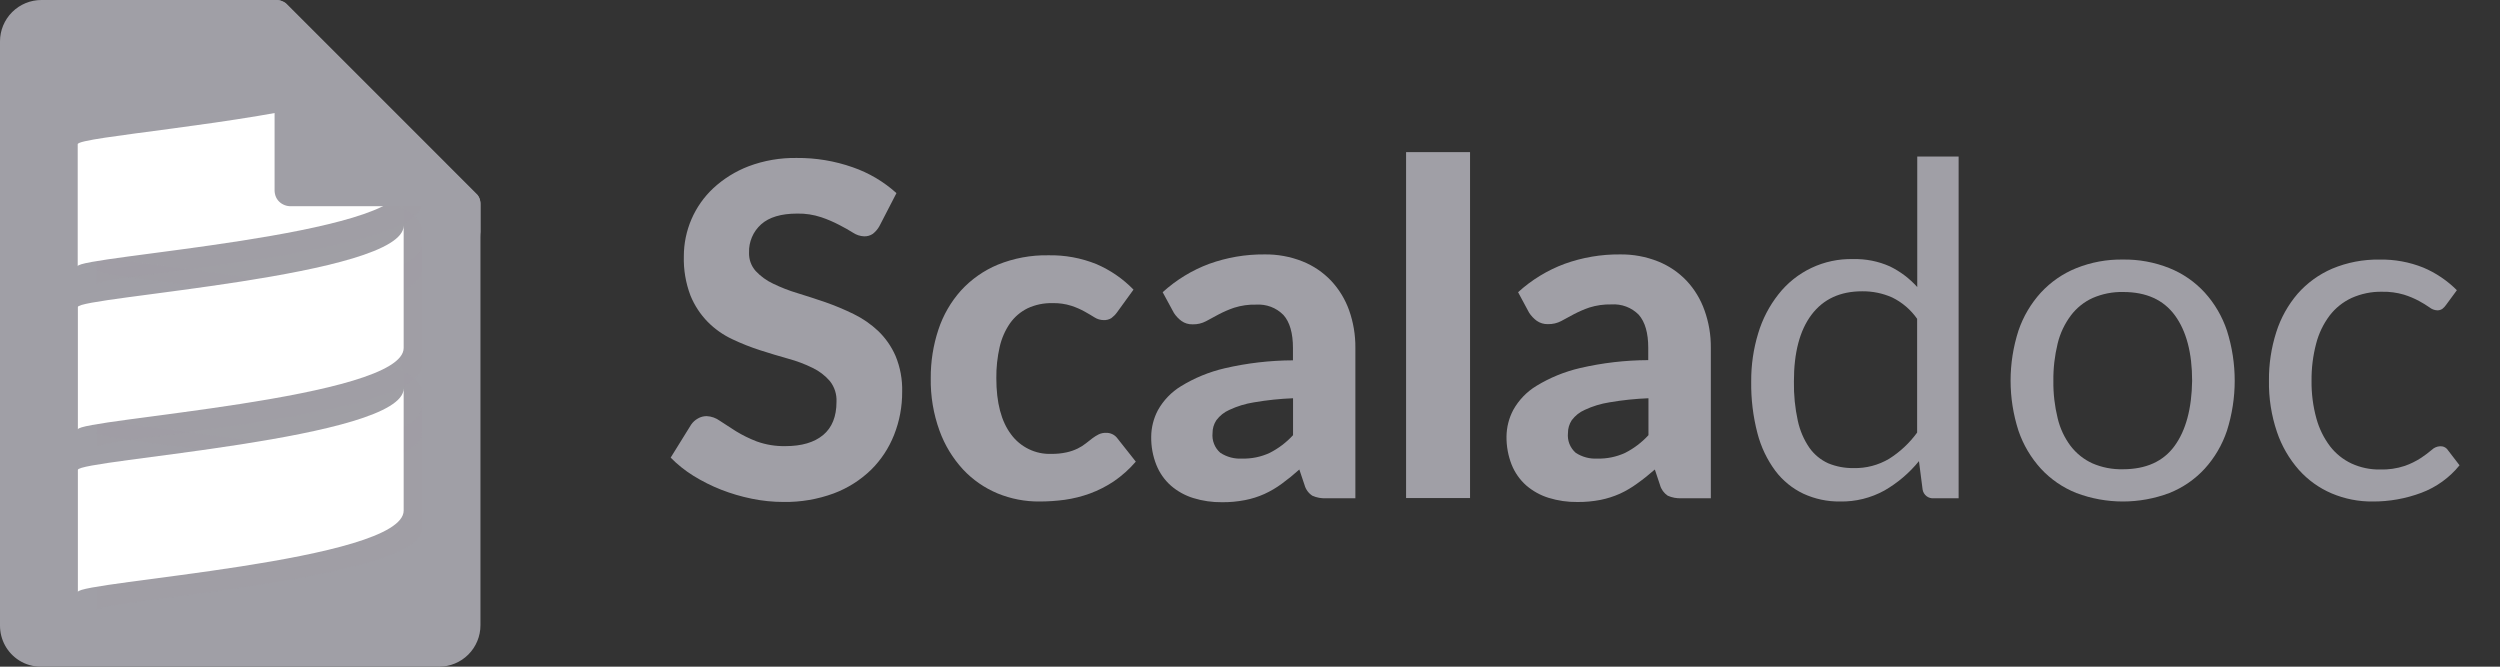 <svg width="60" height="16" viewBox="0 0 60 16" fill="none" xmlns="http://www.w3.org/2000/svg">
<rect x="0" y="0" width="60" height="16" fill="#333333" stroke="none"/>
<g clip-path="url(#clip0_108_4483)">
<path d="M21.106 5.427C21.066 5.499 21.012 5.562 20.947 5.613C20.885 5.654 20.812 5.675 20.738 5.672C20.644 5.668 20.553 5.638 20.474 5.586C20.38 5.528 20.269 5.462 20.143 5.399C20.003 5.326 19.858 5.263 19.708 5.213C19.523 5.152 19.33 5.122 19.135 5.126C18.749 5.126 18.459 5.212 18.266 5.385C18.172 5.47 18.096 5.574 18.047 5.691C17.997 5.808 17.973 5.934 17.977 6.061C17.971 6.224 18.028 6.383 18.136 6.504C18.255 6.631 18.396 6.733 18.553 6.807C18.742 6.899 18.939 6.976 19.141 7.036C19.36 7.103 19.584 7.176 19.815 7.255C20.045 7.336 20.269 7.43 20.488 7.537C20.703 7.642 20.901 7.779 21.076 7.943C21.253 8.113 21.395 8.317 21.493 8.542C21.606 8.815 21.66 9.108 21.652 9.402C21.654 9.756 21.589 10.106 21.459 10.435C21.335 10.75 21.147 11.037 20.906 11.275C20.65 11.523 20.346 11.716 20.012 11.841C19.627 11.983 19.218 12.053 18.807 12.047C18.55 12.047 18.294 12.021 18.042 11.969C17.79 11.918 17.544 11.845 17.306 11.752C17.074 11.661 16.852 11.549 16.64 11.418C16.442 11.295 16.259 11.149 16.096 10.983L16.586 10.193C16.627 10.132 16.683 10.081 16.747 10.045C16.811 10.007 16.884 9.987 16.958 9.987C17.073 9.992 17.183 10.031 17.276 10.099C17.387 10.172 17.515 10.254 17.659 10.347C17.819 10.445 17.988 10.528 18.163 10.595C18.384 10.674 18.617 10.712 18.851 10.707C19.241 10.707 19.542 10.618 19.756 10.44C19.969 10.262 20.076 9.996 20.076 9.643C20.085 9.464 20.029 9.288 19.918 9.147C19.803 9.013 19.661 8.905 19.502 8.829C19.315 8.737 19.119 8.663 18.918 8.609C18.699 8.548 18.475 8.48 18.244 8.406C18.014 8.332 17.789 8.243 17.571 8.139C17.354 8.037 17.156 7.897 16.987 7.727C16.808 7.544 16.667 7.329 16.571 7.093C16.457 6.792 16.403 6.472 16.412 6.151C16.412 5.845 16.474 5.543 16.595 5.262C16.716 4.982 16.893 4.729 17.116 4.52C17.362 4.291 17.65 4.112 17.965 3.991C18.334 3.852 18.726 3.785 19.12 3.791C19.578 3.787 20.034 3.862 20.467 4.015C20.854 4.149 21.211 4.36 21.515 4.635L21.106 5.427Z" fill="#A09FA6"/>
<path d="M26.807 7.499C26.77 7.55 26.725 7.595 26.674 7.634C26.618 7.669 26.551 7.686 26.485 7.682C26.408 7.681 26.334 7.659 26.27 7.618C26.202 7.576 26.122 7.528 26.034 7.479C25.933 7.423 25.826 7.376 25.716 7.34C25.569 7.293 25.414 7.271 25.26 7.275C25.053 7.27 24.849 7.312 24.662 7.399C24.494 7.482 24.349 7.605 24.241 7.758C24.122 7.93 24.038 8.123 23.992 8.326C23.936 8.573 23.909 8.825 23.912 9.078C23.912 9.664 24.03 10.113 24.266 10.425C24.376 10.576 24.522 10.697 24.691 10.779C24.859 10.861 25.045 10.9 25.232 10.893C25.355 10.895 25.477 10.883 25.596 10.857C25.689 10.837 25.779 10.806 25.864 10.765C25.934 10.731 26 10.689 26.061 10.641C26.117 10.596 26.171 10.555 26.22 10.517C26.267 10.482 26.318 10.45 26.37 10.424C26.424 10.399 26.482 10.387 26.541 10.388C26.594 10.386 26.648 10.397 26.696 10.42C26.745 10.443 26.787 10.478 26.819 10.522L27.259 11.079C27.106 11.258 26.93 11.416 26.735 11.55C26.556 11.67 26.362 11.769 26.159 11.844C25.964 11.915 25.761 11.966 25.555 11.995C25.354 12.022 25.151 12.036 24.948 12.036C24.603 12.039 24.261 11.973 23.942 11.842C23.628 11.711 23.345 11.515 23.113 11.267C22.864 10.997 22.672 10.68 22.548 10.336C22.402 9.933 22.331 9.507 22.338 9.078C22.335 8.681 22.397 8.286 22.522 7.909C22.636 7.564 22.82 7.245 23.062 6.974C23.308 6.705 23.609 6.493 23.945 6.353C24.331 6.196 24.745 6.119 25.162 6.127C25.556 6.119 25.948 6.191 26.313 6.338C26.648 6.482 26.951 6.69 27.204 6.951L26.807 7.499Z" fill="#A09FA6"/>
<path d="M27.904 7.013C28.23 6.717 28.609 6.485 29.021 6.332C29.446 6.179 29.894 6.102 30.346 6.106C30.659 6.101 30.97 6.158 31.262 6.274C31.521 6.377 31.754 6.536 31.947 6.738C32.138 6.942 32.285 7.184 32.379 7.448C32.481 7.737 32.532 8.043 32.529 8.35V11.958H31.827C31.714 11.964 31.6 11.944 31.496 11.897C31.404 11.837 31.338 11.746 31.309 11.64L31.184 11.268C31.051 11.388 30.912 11.501 30.767 11.607C30.636 11.704 30.495 11.787 30.347 11.855C30.198 11.922 30.043 11.971 29.883 12.002C29.7 12.038 29.514 12.055 29.328 12.053C29.094 12.056 28.861 12.022 28.638 11.953C28.44 11.892 28.257 11.79 28.101 11.655C27.948 11.519 27.829 11.349 27.753 11.159C27.667 10.943 27.625 10.712 27.629 10.48C27.631 10.258 27.686 10.04 27.79 9.844C27.922 9.608 28.113 9.409 28.345 9.268C28.668 9.07 29.022 8.925 29.391 8.839C29.929 8.714 30.479 8.65 31.031 8.648V8.353C31.031 7.993 30.954 7.728 30.802 7.559C30.717 7.473 30.615 7.406 30.501 7.363C30.388 7.321 30.267 7.303 30.146 7.311C29.967 7.306 29.788 7.332 29.617 7.386C29.489 7.43 29.364 7.484 29.245 7.547L28.947 7.708C28.848 7.761 28.736 7.787 28.624 7.784C28.528 7.787 28.433 7.759 28.355 7.703C28.284 7.651 28.222 7.585 28.174 7.511L27.904 7.013ZM31.033 9.558C30.719 9.57 30.407 9.603 30.097 9.656C29.892 9.688 29.693 9.749 29.505 9.837C29.381 9.891 29.274 9.977 29.193 10.085C29.132 10.177 29.1 10.284 29.101 10.394C29.092 10.482 29.104 10.571 29.137 10.653C29.169 10.736 29.221 10.809 29.288 10.867C29.442 10.968 29.624 11.017 29.808 11.006C30.038 11.012 30.265 10.966 30.473 10.869C30.684 10.762 30.873 10.618 31.033 10.444V9.558Z" fill="#A09FA6"/>
<path d="M35.281 3.651V11.953H33.746V3.651H35.281Z" fill="#A09FA6"/>
<path d="M36.434 7.013C36.759 6.717 37.139 6.485 37.551 6.332C37.976 6.179 38.425 6.102 38.877 6.106C39.19 6.101 39.501 6.158 39.793 6.274C40.052 6.377 40.285 6.536 40.478 6.738C40.669 6.942 40.815 7.184 40.908 7.448C41.012 7.737 41.063 8.043 41.06 8.35V11.958H40.357C40.244 11.964 40.13 11.943 40.026 11.897C39.935 11.836 39.869 11.745 39.84 11.64L39.716 11.268C39.582 11.386 39.442 11.498 39.296 11.602C39.165 11.698 39.024 11.782 38.876 11.85C38.726 11.916 38.57 11.966 38.41 11.998C38.228 12.033 38.042 12.05 37.857 12.048C37.623 12.051 37.39 12.017 37.166 11.948C36.969 11.887 36.786 11.785 36.629 11.65C36.476 11.514 36.357 11.344 36.28 11.154C36.195 10.938 36.153 10.707 36.156 10.475C36.159 10.253 36.214 10.035 36.318 9.839C36.449 9.603 36.64 9.404 36.871 9.263C37.195 9.065 37.549 8.92 37.919 8.834C38.456 8.709 39.006 8.645 39.558 8.643V8.348C39.558 7.988 39.481 7.727 39.33 7.554C39.245 7.468 39.142 7.401 39.028 7.358C38.914 7.315 38.793 7.298 38.672 7.306C38.493 7.302 38.314 7.327 38.143 7.381C38.015 7.425 37.891 7.479 37.771 7.542L37.473 7.703C37.374 7.756 37.263 7.782 37.15 7.779C37.054 7.782 36.959 7.754 36.88 7.698C36.809 7.645 36.747 7.58 36.699 7.506L36.434 7.013ZM39.563 9.558C39.249 9.57 38.937 9.603 38.627 9.656C38.422 9.688 38.222 9.749 38.034 9.837C37.91 9.891 37.803 9.977 37.722 10.085C37.662 10.177 37.63 10.284 37.631 10.394C37.622 10.482 37.634 10.571 37.666 10.653C37.699 10.735 37.75 10.809 37.817 10.867C37.971 10.968 38.154 11.017 38.338 11.006C38.567 11.012 38.795 10.965 39.003 10.869C39.214 10.762 39.403 10.618 39.563 10.444V9.558Z" fill="#A09FA6"/>
<path d="M46.411 11.958C46.349 11.964 46.286 11.946 46.237 11.908C46.187 11.869 46.154 11.814 46.143 11.752L46.055 11.067C45.825 11.351 45.544 11.589 45.227 11.772C44.901 11.952 44.534 12.043 44.161 12.036C43.858 12.04 43.557 11.976 43.281 11.849C43.016 11.723 42.785 11.535 42.609 11.301C42.409 11.031 42.263 10.725 42.179 10.399C42.073 9.994 42.023 9.577 42.029 9.158C42.026 8.765 42.082 8.374 42.197 7.998C42.298 7.659 42.463 7.342 42.682 7.064C42.894 6.793 43.166 6.576 43.476 6.429C43.787 6.282 44.128 6.21 44.471 6.218C44.776 6.21 45.078 6.269 45.356 6.393C45.606 6.514 45.829 6.683 46.014 6.889V3.757H47.007V11.958H46.411ZM44.49 11.234C44.788 11.241 45.083 11.163 45.339 11.011C45.601 10.846 45.829 10.632 46.011 10.382V7.651C45.858 7.433 45.652 7.256 45.412 7.139C45.185 7.038 44.939 6.988 44.691 6.991C44.165 6.991 43.76 7.178 43.477 7.553C43.194 7.928 43.053 8.463 43.054 9.157C43.049 9.474 43.08 9.791 43.148 10.101C43.198 10.332 43.292 10.552 43.426 10.747C43.541 10.909 43.696 11.037 43.877 11.119C44.071 11.199 44.28 11.238 44.49 11.234Z" fill="#A09FA6"/>
<path d="M50.949 6.229C51.331 6.223 51.711 6.293 52.066 6.435C52.388 6.564 52.677 6.764 52.912 7.02C53.152 7.284 53.334 7.596 53.447 7.935C53.695 8.717 53.695 9.556 53.447 10.337C53.334 10.675 53.152 10.986 52.912 11.25C52.677 11.505 52.388 11.704 52.066 11.832C51.346 12.104 50.552 12.104 49.832 11.832C49.509 11.703 49.219 11.505 48.983 11.25C48.742 10.986 48.558 10.675 48.443 10.337C48.191 9.556 48.191 8.716 48.443 7.935C48.558 7.596 48.742 7.285 48.983 7.02C49.22 6.765 49.509 6.565 49.832 6.435C50.187 6.293 50.566 6.223 50.949 6.229ZM50.949 11.262C51.505 11.262 51.918 11.075 52.19 10.702C52.461 10.329 52.601 9.808 52.611 9.141C52.611 8.47 52.473 7.946 52.199 7.571C51.924 7.195 51.51 7.008 50.957 7.008C50.705 7.002 50.454 7.052 50.223 7.152C50.017 7.246 49.838 7.39 49.701 7.571C49.551 7.771 49.443 8 49.384 8.243C49.312 8.538 49.277 8.84 49.281 9.143C49.277 9.445 49.312 9.746 49.384 10.039C49.441 10.28 49.547 10.506 49.695 10.704C49.833 10.883 50.011 11.026 50.217 11.12C50.447 11.22 50.697 11.268 50.949 11.262Z" fill="#A09FA6"/>
<path d="M58.704 7.32C58.679 7.356 58.649 7.387 58.615 7.414C58.578 7.438 58.535 7.45 58.491 7.448C58.425 7.444 58.361 7.42 58.309 7.378C58.229 7.323 58.147 7.272 58.061 7.226C57.945 7.163 57.823 7.112 57.696 7.072C57.526 7.022 57.348 6.998 57.17 7.002C56.919 6.997 56.67 7.048 56.441 7.15C56.231 7.247 56.049 7.393 55.909 7.576C55.759 7.777 55.649 8.006 55.587 8.249C55.511 8.538 55.474 8.836 55.477 9.134C55.473 9.442 55.512 9.749 55.594 10.045C55.66 10.287 55.772 10.513 55.923 10.713C56.059 10.889 56.236 11.031 56.438 11.125C56.652 11.223 56.885 11.272 57.121 11.268C57.323 11.274 57.524 11.245 57.716 11.181C57.853 11.133 57.984 11.068 58.106 10.989C58.195 10.93 58.28 10.866 58.362 10.797C58.415 10.745 58.486 10.714 58.562 10.71C58.599 10.708 58.636 10.715 58.669 10.732C58.703 10.748 58.731 10.774 58.751 10.805L59.029 11.167C58.788 11.465 58.471 11.693 58.111 11.828C57.739 11.967 57.344 12.038 56.947 12.036C56.609 12.04 56.273 11.974 55.961 11.842C55.66 11.714 55.391 11.521 55.173 11.277C54.939 11.011 54.76 10.702 54.647 10.367C54.513 9.97 54.448 9.554 54.455 9.136C54.451 8.741 54.51 8.349 54.63 7.973C54.737 7.634 54.911 7.321 55.142 7.051C55.371 6.79 55.656 6.584 55.975 6.447C56.334 6.297 56.721 6.223 57.111 6.23C57.469 6.223 57.824 6.288 58.157 6.421C58.459 6.548 58.733 6.733 58.965 6.965L58.704 7.32Z" fill="#A09FA6"/>
<path d="M11.531 4.91V15.007C11.531 15.27 11.426 15.523 11.24 15.709C11.054 15.895 10.801 16 10.538 16H0.982C0.797 16.001 0.615 15.949 0.459 15.85C0.318 15.761 0.202 15.638 0.122 15.492C0.042 15.346 -0 15.182 1.20084e-06 15.016V0.993C1.20084e-06 0.73 0.105 0.477 0.291 0.291C0.477 0.105 0.73 1.33479e-05 0.993 1.33479e-05H6.637C6.689 -0 6.74 0.011 6.786 0.035L6.804 0.042L6.826 0.055C6.841 0.062 6.855 0.072 6.867 0.083L11.459 4.675C11.479 4.699 11.495 4.726 11.507 4.755C11.526 4.804 11.534 4.857 11.531 4.91Z" fill="#A09FA6"/>
<path opacity="0.25" d="M2.311 9.406V10.383C2.311 10.547 5.864 10.823 8.179 11.36C9.296 11.1 10.126 10.78 10.126 10.383V9.406C10.126 9.008 9.297 8.688 8.179 8.428C5.864 8.966 2.311 9.241 2.311 9.406Z" fill="#A09FA6"/>
<path opacity="0.25" d="M2.311 5.498V6.475C2.311 6.64 5.864 6.915 8.179 7.451C9.296 7.192 10.126 6.873 10.126 6.475V5.498C10.126 5.1 9.297 4.779 8.179 4.521C5.864 5.057 2.311 5.333 2.311 5.498Z" fill="#A09FA6"/>
<path opacity="0.25" d="M2.311 7.81V10.742C2.311 10.493 10.13 10.008 10.13 8.787V5.857C10.13 7.078 2.311 7.566 2.311 7.81Z" fill="#A09FA6"/>
<path opacity="0.25" d="M10.126 4.372V4.88C10.126 6.101 2.307 6.59 2.307 6.832V3.9C2.307 3.726 6.3 3.425 8.577 2.823L10.126 4.372Z" fill="#A09FA6"/>
<path opacity="0.25" d="M2.311 11.718V14.65C2.311 14.402 10.13 13.916 10.13 12.695V9.765C10.13 10.986 2.311 11.474 2.311 11.718Z" fill="#A09FA6"/>
<path opacity="0.75" d="M1.869 8.963V9.941C1.869 10.105 5.422 10.382 7.737 10.918C8.854 10.658 9.684 10.338 9.684 9.941V8.963C9.684 8.566 8.855 8.246 7.737 7.986C5.422 8.524 1.869 8.799 1.869 8.963Z" fill="#A09FA6"/>
<path opacity="0.75" d="M1.869 5.056V6.033C1.869 6.197 5.422 6.474 7.737 7.01C8.854 6.75 9.684 6.43 9.684 6.033V5.056C9.684 4.658 8.855 4.338 7.737 4.078C5.422 4.616 1.869 4.891 1.869 5.056Z" fill="#A09FA6"/>
<path d="M1.869 7.374V10.306C1.869 10.058 9.688 9.572 9.688 8.351V5.415C9.688 6.636 1.869 7.124 1.869 7.368" fill="white"/>
<path d="M9.684 3.931V4.438C9.684 5.659 1.865 6.148 1.865 6.39V3.461C1.865 3.286 5.858 2.987 8.135 2.384L9.684 3.931Z" fill="white"/>
<path d="M1.869 11.277V14.207C1.869 13.958 9.688 13.474 9.688 12.253V9.322C9.688 10.543 1.869 11.032 1.869 11.277Z" fill="white"/>
<path d="M11.531 4.91V5.685C11.529 5.49 11.451 5.304 11.313 5.166C11.175 5.028 10.989 4.95 10.794 4.948H6.946C6.894 4.945 6.843 4.931 6.796 4.907C6.749 4.884 6.707 4.851 6.673 4.81C6.636 4.764 6.61 4.71 6.599 4.652C6.593 4.625 6.59 4.598 6.59 4.571V0.745C6.59 0.548 6.513 0.36 6.374 0.22C6.236 0.081 6.048 0.002 5.852 5.52132e-06H6.627C6.68 -0 6.732 0.012 6.779 0.035L6.796 0.042L6.818 0.055C6.833 0.062 6.847 0.072 6.859 0.083L11.451 4.675C11.471 4.699 11.488 4.726 11.5 4.755C11.521 4.803 11.532 4.856 11.531 4.91Z" fill="#A09FA6"/>
</g>
<defs>
<clipPath id="clip0_108_4483">
<rect width="59.029" height="16" fill="white"/>
</clipPath>
</defs>
</svg>
